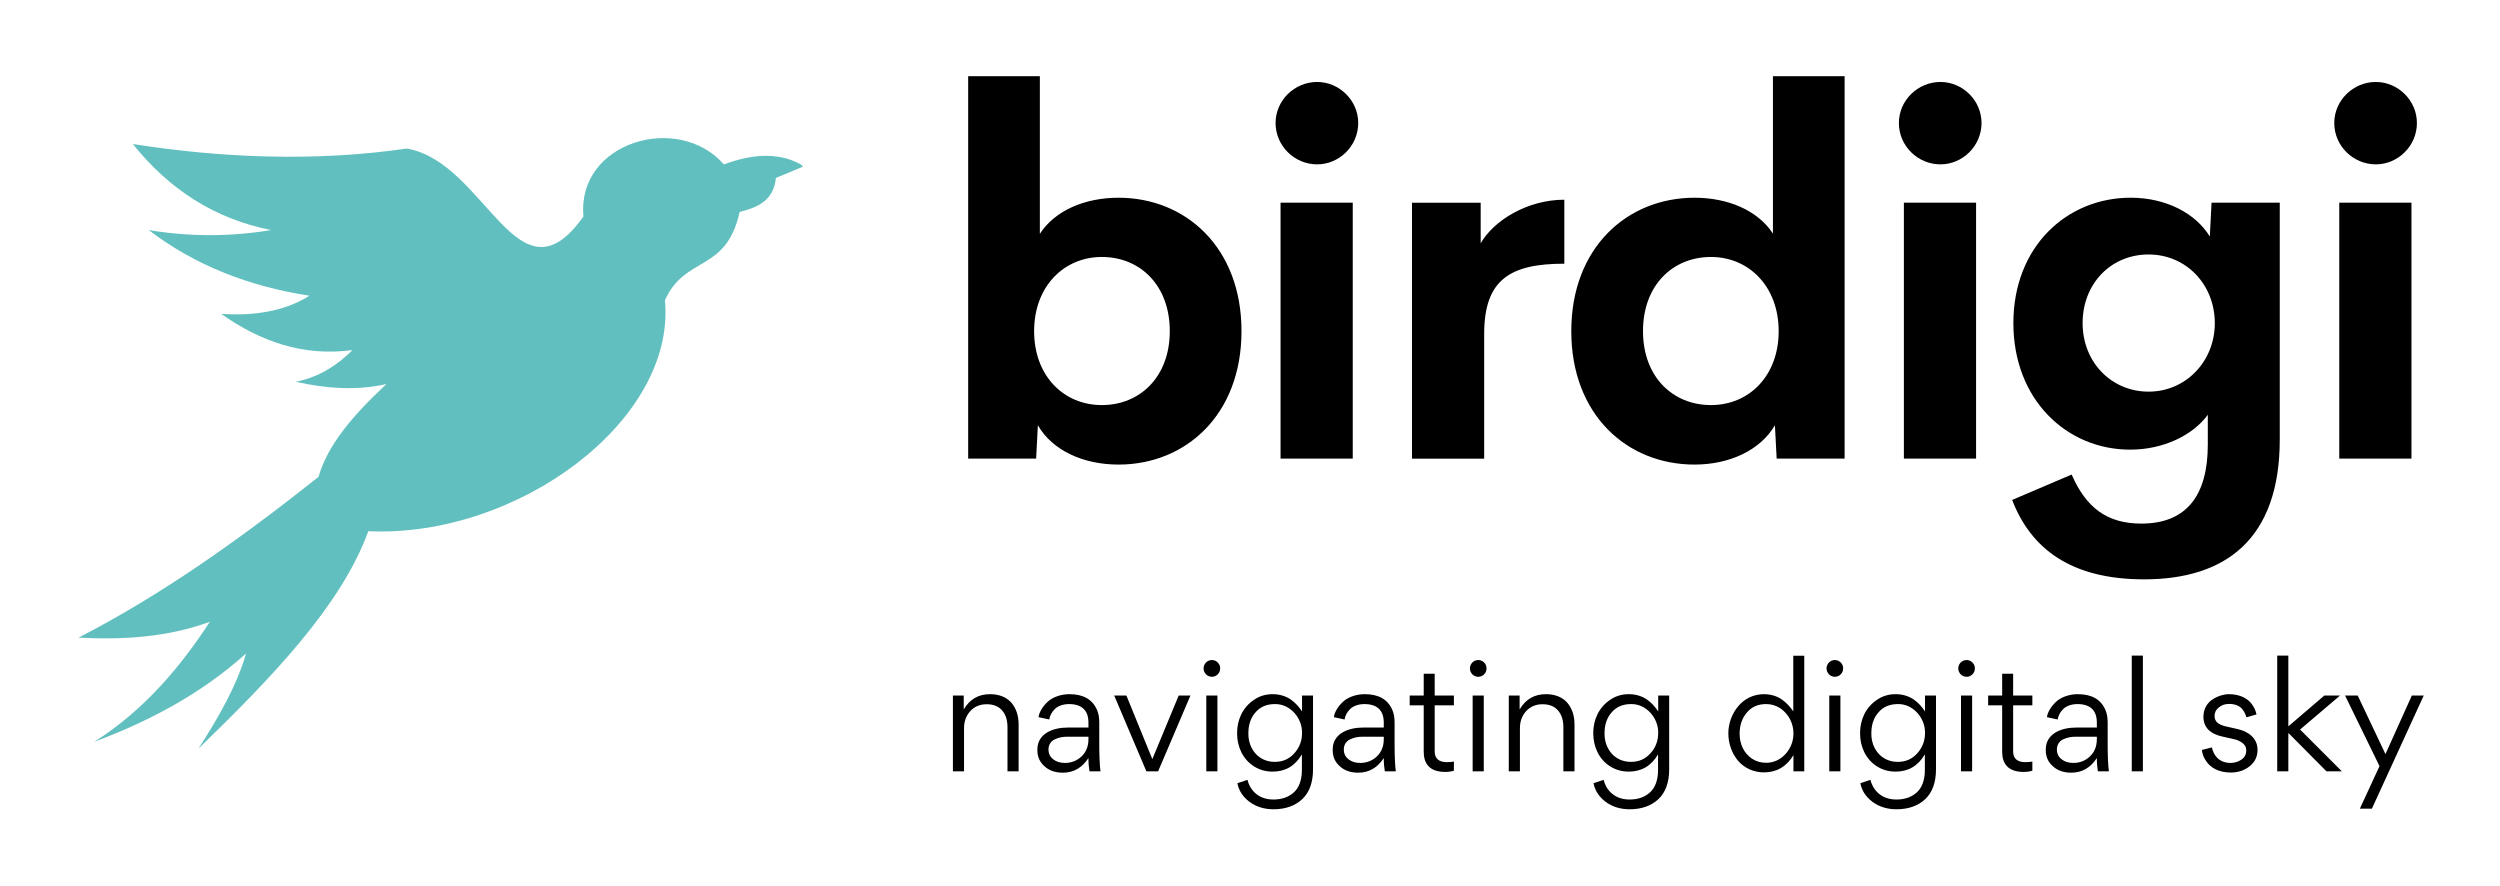 
        <svg xmlns="http://www.w3.org/2000/svg" xmlns:xlink="http://www.w3.org/1999/xlink" version="1.1" width="3194.843" height="1131.649" viewBox="0 0 3194.843 1131.649">
			
			<g transform="scale(9.742) translate(10, 10)">
				<defs id="SvgjsDefs6049"/><g id="SvgjsG6050" featureKey="nRdZyp-0" transform="matrix(297.025,0,0,297.025,0,8)" fill="#000"><defs xmlns="http://www.w3.org/2000/svg"/><g xmlns="http://www.w3.org/2000/svg"><path class="fil0" d="M0.32 0.012c-0.011,-0.006 -0.023,-0.004 -0.034,-0 -0.02,-0.023 -0.065,-0.01 -0.062,0.023 -0.029,0.041 -0.043,-0.024 -0.078,-0.03 -0.041,0.006 -0.083,0.004 -0.121,-0.002 0.016,0.02 0.036,0.033 0.061,0.038 -0.018,0.003 -0.036,0.003 -0.054,-0 0.021,0.016 0.045,0.025 0.071,0.029 -0.011,0.007 -0.025,0.009 -0.039,0.008 0.017,0.012 0.036,0.019 0.058,0.016 -0.007,0.007 -0.015,0.012 -0.025,0.014 0.013,0.003 0.027,0.004 0.04,0.001 -0.015,0.014 -0.026,0.027 -0.03,0.041 -0.034,0.027 -0.069,0.052 -0.106,0.071 0.019,0.001 0.039,0 0.058,-0.007 -0.013,0.02 -0.029,0.039 -0.051,0.053 0.024,-0.009 0.047,-0.021 0.067,-0.039 -0.004,0.014 -0.012,0.028 -0.021,0.042 0.032,-0.031 0.063,-0.063 0.075,-0.096 0.066,0.003 0.136,-0.049 0.131,-0.102 0.009,-0.02 0.027,-0.012 0.033,-0.039 0.008,-0.002 0.015,-0.005 0.016,-0.015l0.012 -0.005zm-0.061 0c-0.003,0 -0.006,0.003 -0.006,0.006 0,0.003 0.003,0.006 0.006,0.006 0.003,0 0.006,-0.003 0.006,-0.006 0,-0.003 -0.003,-0.006 -0.006,-0.006z" style="fill: #61c0bf;"/><path class="fil0" d="M0.259 0.015c-0.002,0 -0.003,0.001 -0.003,0.003 0,0.002 0.001,0.003 0.003,0.003 0.002,0 0.003,-0.001 0.003,-0.003 0,-0.002 -0.001,-0.003 -0.003,-0.003z" style="fill: #61c0bf;"/></g></g><g id="SvgjsG6051" featureKey="Q4qmbg-0" transform="matrix(3.344,0,0,3.344,112.134,-16.72)" fill="#000"><path d="M7.354 9.766 c2.637 0 4.824 1.953 4.824 5.234 s-2.188 5.234 -4.824 5.234 c-1.387 0 -2.598 -0.557 -3.164 -1.543 l-0.068 1.309 l-2.666 0 l0 -15 l2.812 0 l0 6.182 c0.586 -0.908 1.758 -1.416 3.086 -1.416 z M6.699 17.9 c1.494 0 2.666 -1.103 2.666 -2.9 c0 -1.807 -1.172 -2.91 -2.666 -2.91 c-1.484 0 -2.656 1.152 -2.656 2.91 s1.162 2.9 2.656 2.9 z M15.146 8.457 c-0.889 0 -1.631 -0.723 -1.631 -1.621 c0 -0.889 0.742 -1.611 1.631 -1.611 c0.869 0 1.611 0.723 1.611 1.611 c0 0.898 -0.742 1.621 -1.611 1.621 z M13.71 20 l0 -10.039 l2.832 0 l0 10.039 l-2.832 0 z M21.561 11.553 c0.508 -0.889 1.826 -1.709 3.281 -1.709 l0 2.51 c-2.129 0 -3.144 0.625 -3.144 2.754 l0 4.893 l-2.832 0 l0 -10.039 l2.695 0 l0 1.592 z M33.025 5 l2.812 0 l0 15 l-2.666 0 l-0.068 -1.309 c-0.576 0.986 -1.787 1.543 -3.154 1.543 c-2.647 0 -4.834 -1.953 -4.834 -5.234 s2.197 -5.234 4.834 -5.234 c1.318 0 2.481 0.498 3.076 1.406 l0 -6.172 z M30.594 17.9 c1.494 0 2.656 -1.143 2.656 -2.9 s-1.172 -2.91 -2.656 -2.91 c-1.494 0 -2.666 1.103 -2.666 2.91 c0 1.797 1.172 2.9 2.666 2.9 z M39.597 8.457 c-0.889 0 -1.631 -0.723 -1.631 -1.621 c0 -0.889 0.742 -1.611 1.631 -1.611 c0.869 0 1.611 0.723 1.611 1.611 c0 0.898 -0.742 1.621 -1.611 1.621 z M38.162 20 l0 -10.039 l2.832 0 l0 10.039 l-2.832 0 z M50.231 9.961 l2.676 0 l0 9.287 c0 3.906 -2.119 5.488 -5.322 5.488 c-2.881 0 -4.443 -1.211 -5.176 -3.115 l2.334 -0.996 c0.566 1.299 1.387 1.924 2.734 1.924 c1.777 0 2.607 -1.113 2.607 -3.096 l0 -1.172 c-0.586 0.801 -1.738 1.367 -3.047 1.367 c-2.49 0 -4.58 -1.963 -4.58 -4.961 c0 -3.008 2.1 -4.922 4.6 -4.922 c1.406 0 2.559 0.625 3.106 1.523 z M47.761 17.373 c1.465 0 2.598 -1.191 2.598 -2.686 c0 -1.504 -1.113 -2.695 -2.598 -2.695 c-1.475 0 -2.588 1.143 -2.588 2.695 c0 1.533 1.133 2.686 2.588 2.686 z M56.676 8.457 c-0.889 0 -1.631 -0.723 -1.631 -1.621 c0 -0.889 0.742 -1.611 1.631 -1.611 c0.869 0 1.611 0.723 1.611 1.611 c0 0.898 -0.742 1.621 -1.611 1.621 z M55.241 20 l0 -10.039 l2.832 0 l0 10.039 l-2.832 0 z"/></g><g id="SvgjsG6052" featureKey="sloganFeature-0" transform="matrix(1,0,0,1,113.36,71.18)" fill="#000"><path d="M10.26 20 l-1.46 0 l0 -5.78 c0 -0.92 -0.22 -1.64 -0.7 -2.2 c-0.46 -0.54 -1.14 -0.82 -2.04 -0.82 c-0.86 0 -1.58 0.3 -2.14 0.9 c-0.54 0.6 -0.82 1.34 -0.82 2.24 l0 5.66 l-1.46 0 l0 -9.94 l1.42 0 l0 1.82 c0.8 -1.34 1.94 -2 3.44 -2 c1.18 0 2.1 0.36 2.78 1.08 c0.64 0.74 0.98 1.7 0.98 2.9 l0 6.14 z M16.66 14.26 l2.76 0 l0 -0.66 c0 -1.6 -0.88 -2.42 -2.54 -2.42 c-0.8 0 -1.48 0.26 -1.88 0.66 s-0.64 0.86 -0.72 1.36 l-1.4 -0.3 c0.02 -0.5 0.5 -1.48 1.4 -2.2 c0.6 -0.46 1.56 -0.82 2.64 -0.82 c1.82 0 3.02 0.68 3.62 2.06 c0.2 0.46 0.3 1 0.3 1.64 l0 2.8 c0 1.66 0.06 2.88 0.16 3.62 l-1.44 0 c-0.08 -0.44 -0.14 -1.02 -0.14 -1.74 l0 0 c-0.84 1.28 -1.94 1.92 -3.36 1.92 c-0.98 0 -1.8 -0.28 -2.4 -0.84 c-0.62 -0.54 -0.94 -1.24 -0.94 -2.1 l0 -0.1 c0 -2.16 2.16 -2.88 3.94 -2.88 z M19.42 15.8 l0 -0.34 l-2.78 0 c-0.58 0 -1.12 0.1 -1.62 0.34 c-0.5 0.22 -0.84 0.7 -0.84 1.32 c0 0.56 0.2 0.98 0.62 1.3 c0.4 0.32 0.9 0.48 1.52 0.48 c0.88 0 1.62 -0.3 2.22 -0.88 c0.58 -0.56 0.88 -1.32 0.88 -2.22 z M28.56 20 l-1.54 0 l-4.22 -9.94 l1.6 0 l3.4 8.34 l3.46 -8.34 l1.54 0 z M34.84 7.28 c-0.2 -0.22 -0.32 -0.48 -0.32 -0.78 s0.12 -0.56 0.32 -0.78 c0.2 -0.2 0.48 -0.32 0.78 -0.32 s0.56 0.12 0.76 0.32 c0.22 0.22 0.32 0.48 0.32 0.78 s-0.1 0.56 -0.32 0.78 c-0.2 0.2 -0.46 0.32 -0.76 0.32 s-0.58 -0.12 -0.78 -0.32 z M34.88 20 l0 -9.94 l1.46 0 l0 9.94 l-1.46 0 z M47.42 19.86 l0 -2.08 c-0.9 1.52 -2.18 2.26 -3.84 2.26 c-0.92 0 -1.74 -0.24 -2.46 -0.7 s-1.26 -1.08 -1.64 -1.84 c-0.38 -0.78 -0.56 -1.6 -0.56 -2.52 c0 -0.88 0.18 -1.7 0.56 -2.48 c0.38 -0.76 0.94 -1.4 1.66 -1.88 c0.72 -0.5 1.54 -0.74 2.44 -0.74 c0.92 0 1.74 0.26 2.38 0.7 c0.62 0.44 1.04 0.92 1.48 1.56 l0 -2.08 l1.44 0 l0 9.7 c0 1.7 -0.48 3 -1.4 3.88 c-0.94 0.88 -2.2 1.34 -3.78 1.34 c-1.24 0 -2.3 -0.34 -3.16 -0.98 c-0.86 -0.66 -1.4 -1.46 -1.58 -2.44 l1.32 -0.44 c0.24 1.02 1.16 2.58 3.4 2.58 c1.06 0 1.92 -0.28 2.62 -0.88 c0.7 -0.58 1.12 -1.62 1.12 -2.96 z M43.88 18.76 c1.02 0 1.86 -0.36 2.54 -1.12 c0.68 -0.74 1.02 -1.64 1.02 -2.68 c0.04 -1.94 -1.56 -3.82 -3.56 -3.78 c-1.08 0 -1.92 0.36 -2.54 1.08 c-0.64 0.72 -0.94 1.64 -0.94 2.74 c-0.04 2.04 1.34 3.78 3.48 3.76 z M55.4 14.26 l2.76 0 l0 -0.66 c0 -1.6 -0.88 -2.42 -2.54 -2.42 c-0.8 0 -1.48 0.26 -1.88 0.66 s-0.64 0.86 -0.72 1.36 l-1.4 -0.3 c0.02 -0.5 0.5 -1.48 1.4 -2.2 c0.6 -0.46 1.56 -0.82 2.64 -0.82 c1.82 0 3.02 0.68 3.62 2.06 c0.2 0.46 0.3 1 0.3 1.64 l0 2.8 c0 1.66 0.06 2.88 0.16 3.62 l-1.44 0 c-0.08 -0.44 -0.14 -1.02 -0.14 -1.74 l0 0 c-0.84 1.28 -1.94 1.92 -3.36 1.92 c-0.98 0 -1.8 -0.28 -2.4 -0.84 c-0.62 -0.54 -0.94 -1.24 -0.94 -2.1 l0 -0.1 c0 -2.16 2.16 -2.88 3.94 -2.88 z M58.16 15.8 l0 -0.34 l-2.78 0 c-0.58 0 -1.12 0.1 -1.62 0.34 c-0.5 0.22 -0.84 0.7 -0.84 1.32 c0 0.56 0.2 0.98 0.62 1.3 c0.4 0.32 0.9 0.48 1.52 0.48 c0.88 0 1.62 -0.3 2.22 -0.88 c0.58 -0.56 0.88 -1.32 0.88 -2.22 z M66.22 20.08 c-2.16 0 -2.82 -1.2 -2.82 -2.66 l0 -6.08 l-1.84 0 l0 -1.28 l1.84 0 l0 -2.86 l1.44 0 l0 2.86 l2.52 0 l0 1.28 l-2.52 0 l0 6.06 c0 0.92 0.54 1.4 1.62 1.4 c0.34 0 0.64 -0.04 0.9 -0.08 l0 1.2 c-0.32 0.1 -0.7 0.16 -1.14 0.16 z M69.78 7.28 c-0.2 -0.22 -0.32 -0.48 -0.32 -0.78 s0.12 -0.56 0.32 -0.78 c0.2 -0.2 0.48 -0.32 0.78 -0.32 s0.56 0.12 0.76 0.32 c0.22 0.22 0.32 0.48 0.32 0.78 s-0.1 0.56 -0.32 0.78 c-0.2 0.2 -0.46 0.32 -0.76 0.32 s-0.58 -0.12 -0.78 -0.32 z M69.82 20 l0 -9.94 l1.46 0 l0 9.94 l-1.46 0 z M83.18 20 l-1.46 0 l0 -5.78 c0 -0.92 -0.22 -1.64 -0.7 -2.2 c-0.46 -0.54 -1.14 -0.82 -2.04 -0.82 c-0.86 0 -1.58 0.3 -2.14 0.9 c-0.54 0.6 -0.82 1.34 -0.82 2.24 l0 5.66 l-1.46 0 l0 -9.94 l1.42 0 l0 1.82 c0.8 -1.34 1.94 -2 3.44 -2 c1.18 0 2.1 0.36 2.78 1.08 c0.64 0.74 0.98 1.7 0.98 2.9 l0 6.14 z M94.14 19.86 l0 -2.08 c-0.9 1.52 -2.18 2.26 -3.84 2.26 c-0.92 0 -1.74 -0.24 -2.46 -0.7 s-1.26 -1.08 -1.64 -1.84 c-0.38 -0.78 -0.56 -1.6 -0.56 -2.52 c0 -0.88 0.18 -1.7 0.56 -2.48 c0.38 -0.76 0.94 -1.4 1.66 -1.88 c0.72 -0.5 1.54 -0.74 2.44 -0.74 c0.92 0 1.74 0.26 2.38 0.7 c0.62 0.44 1.04 0.92 1.48 1.56 l0 -2.08 l1.44 0 l0 9.7 c0 1.7 -0.48 3 -1.4 3.88 c-0.94 0.88 -2.2 1.34 -3.78 1.34 c-1.24 0 -2.3 -0.34 -3.16 -0.98 c-0.86 -0.66 -1.4 -1.46 -1.58 -2.44 l1.32 -0.44 c0.24 1.02 1.16 2.58 3.4 2.58 c1.06 0 1.92 -0.28 2.62 -0.88 c0.7 -0.58 1.12 -1.62 1.12 -2.96 z M90.6 18.76 c1.02 0 1.86 -0.36 2.54 -1.12 c0.68 -0.74 1.02 -1.64 1.02 -2.68 c0.04 -1.94 -1.56 -3.82 -3.56 -3.78 c-1.08 0 -1.92 0.36 -2.54 1.08 c-0.64 0.72 -0.94 1.64 -0.94 2.74 c-0.04 2.04 1.34 3.78 3.48 3.76 z M103.36 15.02 c0 -1.3 0.48 -2.58 1.28 -3.54 c0.8 -0.98 2.02 -1.6 3.38 -1.6 c0.92 0 1.74 0.26 2.36 0.7 s1.06 0.92 1.5 1.56 l0 -7.3 l1.44 0 l0 15.16 l-1.42 0 l0 -2.12 c-0.92 1.52 -2.22 2.26 -3.88 2.26 c-1.38 0 -2.6 -0.6 -3.4 -1.54 c-0.78 -0.94 -1.26 -2.22 -1.26 -3.58 z M108.32 18.88 c2.04 0.02 3.62 -1.88 3.58 -3.88 c0 -1.3 -0.64 -2.54 -1.74 -3.28 c-0.56 -0.36 -1.18 -0.54 -1.84 -0.54 c-1.06 0 -1.9 0.36 -2.52 1.1 c-0.64 0.74 -0.96 1.66 -0.96 2.78 c0 1.38 0.56 2.56 1.62 3.28 c0.54 0.36 1.16 0.54 1.86 0.54 z M116.56 7.28 c-0.2 -0.22 -0.32 -0.48 -0.32 -0.78 s0.12 -0.56 0.32 -0.78 c0.2 -0.2 0.48 -0.32 0.78 -0.32 s0.56 0.12 0.76 0.32 c0.22 0.22 0.32 0.48 0.32 0.78 s-0.1 0.56 -0.32 0.78 c-0.2 0.2 -0.46 0.32 -0.76 0.32 s-0.58 -0.12 -0.78 -0.32 z M116.6 20 l0 -9.94 l1.46 0 l0 9.94 l-1.46 0 z M129.14 19.86 l0 -2.08 c-0.9 1.52 -2.18 2.26 -3.84 2.26 c-0.92 0 -1.74 -0.24 -2.46 -0.7 s-1.26 -1.08 -1.64 -1.84 c-0.38 -0.78 -0.56 -1.6 -0.56 -2.52 c0 -0.88 0.18 -1.7 0.56 -2.48 c0.38 -0.76 0.94 -1.4 1.66 -1.88 c0.72 -0.5 1.54 -0.74 2.44 -0.74 c0.92 0 1.74 0.26 2.38 0.7 c0.62 0.44 1.04 0.92 1.48 1.56 l0 -2.08 l1.44 0 l0 9.7 c0 1.7 -0.48 3 -1.4 3.88 c-0.94 0.88 -2.2 1.34 -3.78 1.34 c-1.24 0 -2.3 -0.34 -3.16 -0.98 c-0.86 -0.66 -1.4 -1.46 -1.58 -2.44 l1.32 -0.44 c0.24 1.02 1.16 2.58 3.4 2.58 c1.06 0 1.92 -0.28 2.62 -0.88 c0.7 -0.58 1.12 -1.62 1.12 -2.96 z M125.6 18.76 c1.02 0 1.86 -0.36 2.54 -1.12 c0.68 -0.74 1.02 -1.64 1.02 -2.68 c0.04 -1.94 -1.56 -3.82 -3.56 -3.78 c-1.08 0 -1.92 0.36 -2.54 1.08 c-0.64 0.72 -0.94 1.64 -0.94 2.74 c-0.04 2.04 1.34 3.78 3.48 3.76 z M133.84 7.28 c-0.2 -0.22 -0.32 -0.48 -0.32 -0.78 s0.12 -0.56 0.32 -0.78 c0.2 -0.2 0.48 -0.32 0.78 -0.32 s0.56 0.12 0.76 0.32 c0.22 0.22 0.32 0.48 0.32 0.78 s-0.1 0.56 -0.32 0.78 c-0.2 0.2 -0.46 0.32 -0.76 0.32 s-0.58 -0.12 -0.78 -0.32 z M133.88 20 l0 -9.94 l1.46 0 l0 9.94 l-1.46 0 z M142.1 20.08 c-2.16 0 -2.82 -1.2 -2.82 -2.66 l0 -6.08 l-1.84 0 l0 -1.28 l1.84 0 l0 -2.86 l1.44 0 l0 2.86 l2.52 0 l0 1.28 l-2.52 0 l0 6.06 c0 0.92 0.54 1.4 1.62 1.4 c0.34 0 0.64 -0.04 0.9 -0.08 l0 1.2 c-0.32 0.1 -0.7 0.16 -1.14 0.16 z M148.94 14.26 l2.76 0 l0 -0.66 c0 -1.6 -0.88 -2.42 -2.54 -2.42 c-0.8 0 -1.48 0.26 -1.88 0.66 s-0.64 0.86 -0.72 1.36 l-1.4 -0.3 c0.02 -0.5 0.5 -1.48 1.4 -2.2 c0.6 -0.46 1.56 -0.82 2.64 -0.82 c1.82 0 3.02 0.68 3.62 2.06 c0.2 0.46 0.3 1 0.3 1.64 l0 2.8 c0 1.66 0.06 2.88 0.16 3.62 l-1.44 0 c-0.08 -0.44 -0.14 -1.02 -0.14 -1.74 l0 0 c-0.84 1.28 -1.94 1.92 -3.36 1.92 c-0.98 0 -1.8 -0.28 -2.4 -0.84 c-0.62 -0.54 -0.94 -1.24 -0.94 -2.1 l0 -0.1 c0 -2.16 2.16 -2.88 3.94 -2.88 z M151.7 15.8 l0 -0.34 l-2.78 0 c-0.58 0 -1.12 0.1 -1.62 0.34 c-0.5 0.22 -0.84 0.7 -0.84 1.32 c0 0.56 0.2 0.98 0.62 1.3 c0.4 0.32 0.9 0.48 1.52 0.48 c0.88 0 1.62 -0.3 2.22 -0.88 c0.58 -0.56 0.88 -1.32 0.88 -2.22 z M156.28 20 l0 -15.18 l1.46 0 l0 15.18 l-1.46 0 z M172.78 17.18 c0 0.88 -0.34 1.6 -1.02 2.14 c-0.68 0.56 -1.52 0.84 -2.5 0.84 c-1.6 0 -2.64 -0.66 -3.18 -1.44 c-0.4 -0.54 -0.54 -1.02 -0.6 -1.52 l1.32 -0.34 c0.16 0.92 0.86 2.04 2.44 2.04 c0.56 0 1.04 -0.16 1.46 -0.46 c0.4 -0.28 0.6 -0.68 0.6 -1.18 c0 -0.4 -0.16 -0.72 -0.48 -0.96 c-0.32 -0.26 -0.7 -0.42 -1.14 -0.52 l-1.52 -0.34 c-1.64 -0.36 -2.48 -1.24 -2.48 -2.6 c0 -1.02 0.52 -1.86 1.24 -2.3 c0.7 -0.44 1.46 -0.66 2.14 -0.66 c1.5 0.02 2.46 0.6 2.98 1.32 c0.36 0.5 0.52 0.92 0.6 1.34 l-1.32 0.38 c-0.1 -0.4 -0.26 -0.72 -0.58 -1.12 c-0.34 -0.4 -0.94 -0.64 -1.68 -0.64 c-0.54 0 -0.98 0.14 -1.36 0.46 c-0.38 0.3 -0.56 0.68 -0.56 1.12 c0 0.78 0.56 1.14 1.44 1.36 l1.6 0.36 c1.3 0.3 2.6 1.12 2.6 2.72 z M176.88 15.02 l-0.06 0 l0 4.98 l-1.46 0 l0 -15.18 l1.46 0 l0 9.28 l4.72 -4.04 l2.06 0 l-5.24 4.46 l5.48 5.48 l-2.02 0 z M187.78 24.9 l-1.58 0 l2.58 -5.58 l-4.52 -9.26 l1.66 0 l3.64 7.68 l3.46 -7.68 l1.56 0 z"/></g>
			</g>
		</svg>
	